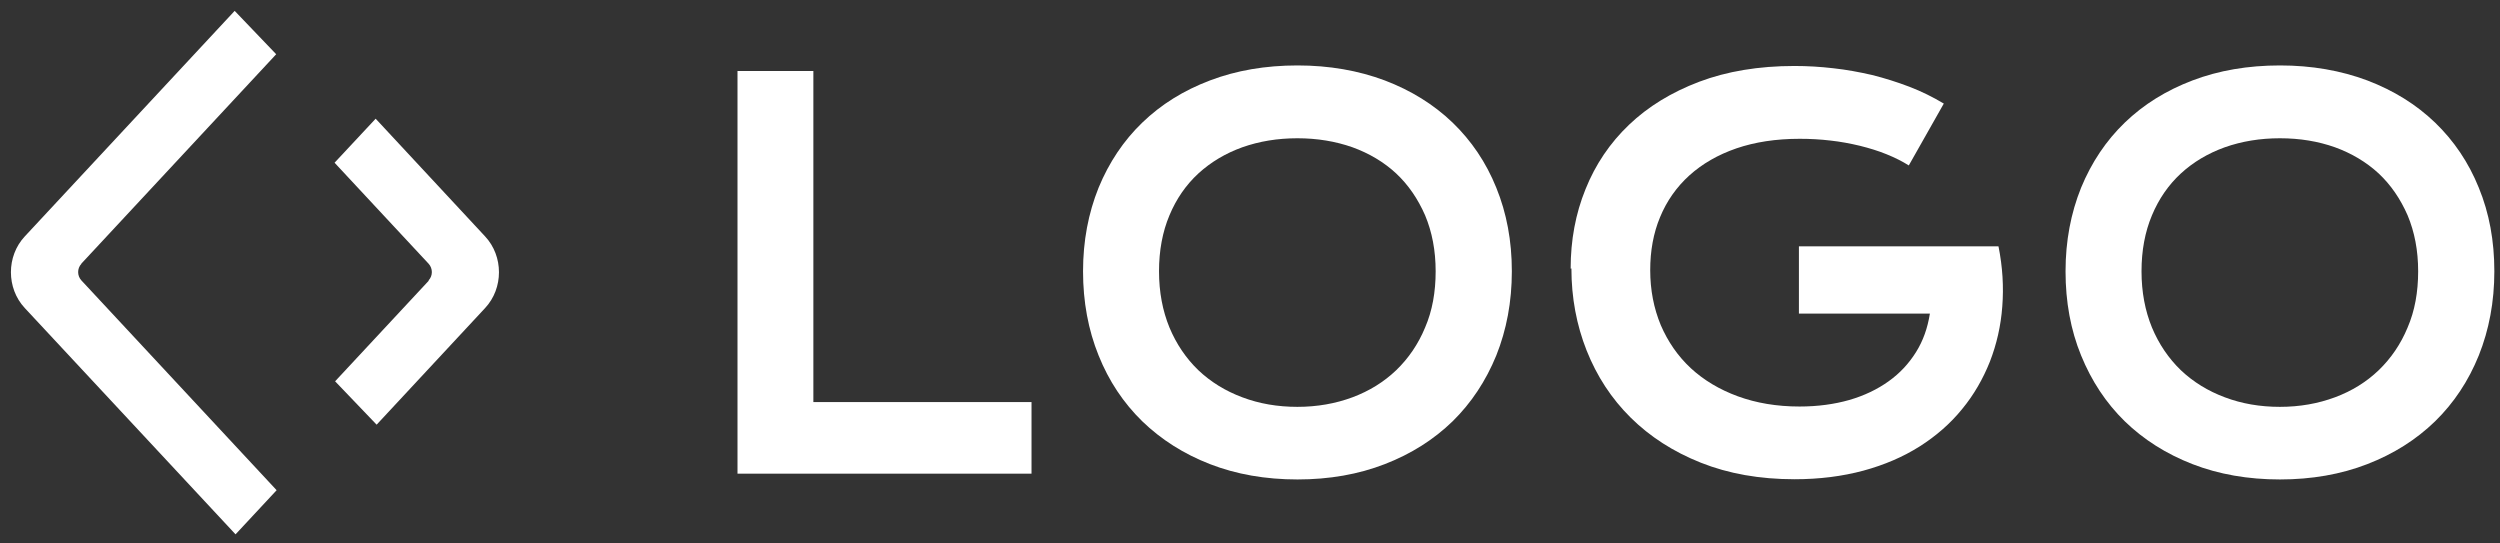 <?xml version="1.0"?>
<svg width="230" height="50" xmlns="http://www.w3.org/2000/svg" xmlns:svg="http://www.w3.org/2000/svg" class="watermark-logo" version="1.1">
 <rect width="100%" height="100%" fill="#333333" stroke="none"/>
 <g class="layer">
  <title>Layer 1</title>
  <g fill="#101820" fill-rule="none" font-family="none" font-size="none" font-weight="none" id="svg_1" stroke-dashoffset="0" stroke-miterlimit="10" text-anchor="none">
   <g data-paper-data="{&quot;isGlobalGroup&quot;:true,&quot;bounds&quot;:{&quot;x&quot;:65.00000000000001,&quot;y&quot;:193.79353668011956,&quot;width&quot;:420,&quot;height&quot;:82.41292663976085}}" id="svg_2">
    <g data-paper-data="{&quot;isPrimaryText&quot;:true}" fill-rule="nonzero" id="svg_3">
     <path d="m67.84,6.53l6.99,0l0,30.46l20.07,0l0,6.59l-27.05,0l0,-37.06l-0.01,0l-0.01,0l0.01,0z" data-paper-data="{&quot;glyphName&quot;:&quot;L&quot;,&quot;glyphIndex&quot;:0,&quot;firstGlyphOfWord&quot;:true,&quot;word&quot;:1}" fill="rgb(255, 255, 255)" id="svg_4"/>
     <path d="m99.64,24.96c0,-2.8 0.49,-5.35 1.43,-7.69c0.96,-2.33 2.3,-4.33 4.02,-5.99c1.73,-1.67 3.8,-2.96 6.23,-3.88c2.42,-0.92 5.1,-1.38 8.05,-1.38c2.92,0 5.6,0.47 8.03,1.38c2.42,0.92 4.5,2.21 6.24,3.88c1.73,1.67 3.08,3.66 4.02,5.99c0.95,2.33 1.43,4.89 1.43,7.69c0,2.81 -0.49,5.39 -1.43,7.74c-0.96,2.35 -2.3,4.37 -4.02,6.06c-1.73,1.68 -3.81,3 -6.24,3.94c-2.42,0.94 -5.1,1.41 -8.03,1.41c-2.94,0 -5.63,-0.47 -8.05,-1.41c-2.42,-0.94 -4.49,-2.26 -6.23,-3.94c-1.73,-1.69 -3.08,-3.71 -4.02,-6.06c-0.95,-2.35 -1.43,-4.93 -1.43,-7.74zm6.99,0c0,1.91 0.33,3.63 0.96,5.17c0.64,1.53 1.53,2.84 2.66,3.93c1.14,1.08 2.49,1.91 4.04,2.49c1.56,0.59 3.25,0.88 5.07,0.88c1.82,0 3.51,-0.3 5.07,-0.88c1.55,-0.58 2.89,-1.41 4.02,-2.49c1.13,-1.09 2.03,-2.4 2.66,-3.93c0.66,-1.53 0.97,-3.26 0.97,-5.17c0,-1.91 -0.33,-3.62 -0.97,-5.15c-0.66,-1.51 -1.54,-2.8 -2.66,-3.85c-1.13,-1.05 -2.48,-1.85 -4.02,-2.41c-1.56,-0.55 -3.25,-0.83 -5.07,-0.83c-1.83,0 -3.51,0.28 -5.07,0.83c-1.55,0.56 -2.89,1.36 -4.04,2.41c-1.14,1.05 -2.03,2.34 -2.66,3.85c-0.64,1.52 -0.96,3.24 -0.96,5.15z" data-paper-data="{&quot;glyphName&quot;:&quot;O&quot;,&quot;glyphIndex&quot;:1,&quot;word&quot;:1}" fill="rgb(255, 255, 255)" id="svg_5"/>
     <path d="m144.5,24.71c0,-2.61 0.45,-5.05 1.37,-7.31c0.91,-2.27 2.25,-4.25 4,-5.92c1.75,-1.67 3.9,-2.99 6.46,-3.96c2.55,-0.96 5.47,-1.45 8.76,-1.45c1.19,0 2.38,0.07 3.58,0.21c1.2,0.13 2.38,0.35 3.56,0.62c1.16,0.29 2.3,0.65 3.43,1.08c1.12,0.43 2.17,0.95 3.17,1.55l-3.22,5.69c-0.61,-0.38 -1.28,-0.72 -2.05,-1.03c-0.76,-0.31 -1.58,-0.56 -2.46,-0.78c-0.88,-0.21 -1.79,-0.38 -2.71,-0.48c-0.93,-0.11 -1.87,-0.16 -2.82,-0.16c-2.19,0 -4.12,0.3 -5.82,0.88c-1.71,0.59 -3.14,1.42 -4.33,2.49c-1.17,1.06 -2.08,2.35 -2.69,3.83c-0.62,1.48 -0.91,3.12 -0.91,4.88c0,1.84 0.33,3.51 0.97,5.06c0.66,1.53 1.57,2.85 2.76,3.96c1.19,1.1 2.64,1.97 4.33,2.59c1.7,0.62 3.58,0.94 5.68,0.94c1.67,0 3.2,-0.21 4.57,-0.6c1.38,-0.4 2.59,-0.98 3.62,-1.72c1.03,-0.73 1.87,-1.64 2.52,-2.68c0.66,-1.05 1.07,-2.23 1.28,-3.55l-12.05,0l0,-6.19l18.34,0l0,0.02l0.02,-0.02c0.38,1.9 0.49,3.74 0.35,5.53c-0.13,1.79 -0.52,3.48 -1.14,5.08c-0.63,1.58 -1.47,3.05 -2.56,4.37c-1.08,1.33 -2.39,2.47 -3.9,3.43c-1.52,0.96 -3.23,1.7 -5.18,2.23c-1.93,0.52 -4.04,0.79 -6.33,0.79c-3.22,0 -6.08,-0.51 -8.62,-1.52c-2.54,-1.01 -4.69,-2.4 -6.46,-4.15c-1.77,-1.75 -3.11,-3.81 -4.05,-6.17c-0.93,-2.35 -1.4,-4.87 -1.4,-7.54l-0.01,-0.01l-0.04,0.01l0.01,0l-0.01,0z" data-paper-data="{&quot;glyphName&quot;:&quot;G&quot;,&quot;glyphIndex&quot;:2,&quot;word&quot;:1}" fill="rgb(255, 255, 255)" id="svg_6"/>
     <path d="m190.03,24.96c0,-2.8 0.49,-5.35 1.43,-7.69c0.96,-2.33 2.3,-4.33 4.02,-5.99c1.73,-1.67 3.81,-2.96 6.23,-3.88c2.42,-0.92 5.1,-1.38 8.05,-1.38c2.92,0 5.6,0.47 8.03,1.38c2.42,0.92 4.5,2.21 6.24,3.88c1.73,1.67 3.08,3.66 4.02,5.99c0.96,2.33 1.43,4.89 1.43,7.69c0,2.81 -0.49,5.39 -1.43,7.74c-0.95,2.35 -2.29,4.37 -4.02,6.06c-1.73,1.68 -3.81,3 -6.24,3.94c-2.42,0.94 -5.12,1.41 -8.03,1.41c-2.94,0 -5.63,-0.47 -8.05,-1.41c-2.42,-0.94 -4.5,-2.26 -6.23,-3.94c-1.73,-1.69 -3.06,-3.71 -4.02,-6.06c-0.96,-2.35 -1.43,-4.93 -1.43,-7.74zm6.99,0c0,1.91 0.33,3.63 0.96,5.17c0.64,1.53 1.53,2.84 2.66,3.93c1.14,1.08 2.49,1.91 4.04,2.49c1.56,0.59 3.25,0.88 5.07,0.88c1.83,0 3.51,-0.3 5.07,-0.88c1.56,-0.58 2.89,-1.41 4.02,-2.49c1.13,-1.09 2.03,-2.4 2.66,-3.93c0.66,-1.53 0.97,-3.26 0.97,-5.17c0,-1.91 -0.33,-3.62 -0.97,-5.15c-0.66,-1.51 -1.54,-2.8 -2.66,-3.85c-1.14,-1.05 -2.48,-1.85 -4.02,-2.41c-1.55,-0.55 -3.23,-0.83 -5.07,-0.83c-1.82,0 -3.51,0.28 -5.07,0.83c-1.55,0.56 -2.9,1.36 -4.04,2.41c-1.14,1.05 -2.03,2.34 -2.66,3.85c-0.64,1.52 -0.96,3.24 -0.96,5.15z" data-paper-data="{&quot;glyphName&quot;:&quot;O&quot;,&quot;glyphIndex&quot;:3,&quot;lastGlyphOfWord&quot;:true,&quot;word&quot;:1}" fill="rgb(255, 255, 255)" id="svg_7"/>
    </g>
    <g data-paper-data="{&quot;isIcon&quot;:&quot;true&quot;,&quot;iconType&quot;:&quot;icon&quot;,&quot;rawIconId&quot;:&quot;61353&quot;,&quot;selectedEffects&quot;:{&quot;container&quot;:&quot;&quot;,&quot;transformation&quot;:&quot;&quot;,&quot;pattern&quot;:&quot;&quot;},&quot;isDetailed&quot;:false,&quot;fillRule&quot;:&quot;evenodd&quot;,&quot;bounds&quot;:{&quot;x&quot;:65.00000000000001,&quot;y&quot;:193.79353668011956,&quot;width&quot;:82.52616904892982,&quot;height&quot;:82.41292663976085},&quot;iconStyle&quot;:&quot;standalone&quot;,&quot;suitableAsStandaloneIcon&quot;:true}" fill-rule="evenodd" id="svg_8">
     <path d="m7.46,24.28l17.95,-19.29l-3.82,-3.99l-19.31,20.75c-1.7,1.82 -1.7,4.77 0,6.59l19.39,20.82l3.78,-4.06l-17.96,-19.3c-0.4,-0.43 -0.4,-1.11 0,-1.53l-0.01,0l-0.01,0zm31.99,1.54l-8.62,9.26l3.82,3.99l9.98,-10.73c1.7,-1.82 1.7,-4.77 0,-6.59l-10.07,-10.83l-3.78,4.05l8.65,9.29c0.4,0.43 0.4,1.12 0,1.53l0,0.01l0.01,0l0,0.01z" data-paper-data="{&quot;isPathIcon&quot;:true}" fill="rgb(255, 255, 255)" id="svg_9"/>
    </g>
   </g>
  </g>
 </g>
</svg>